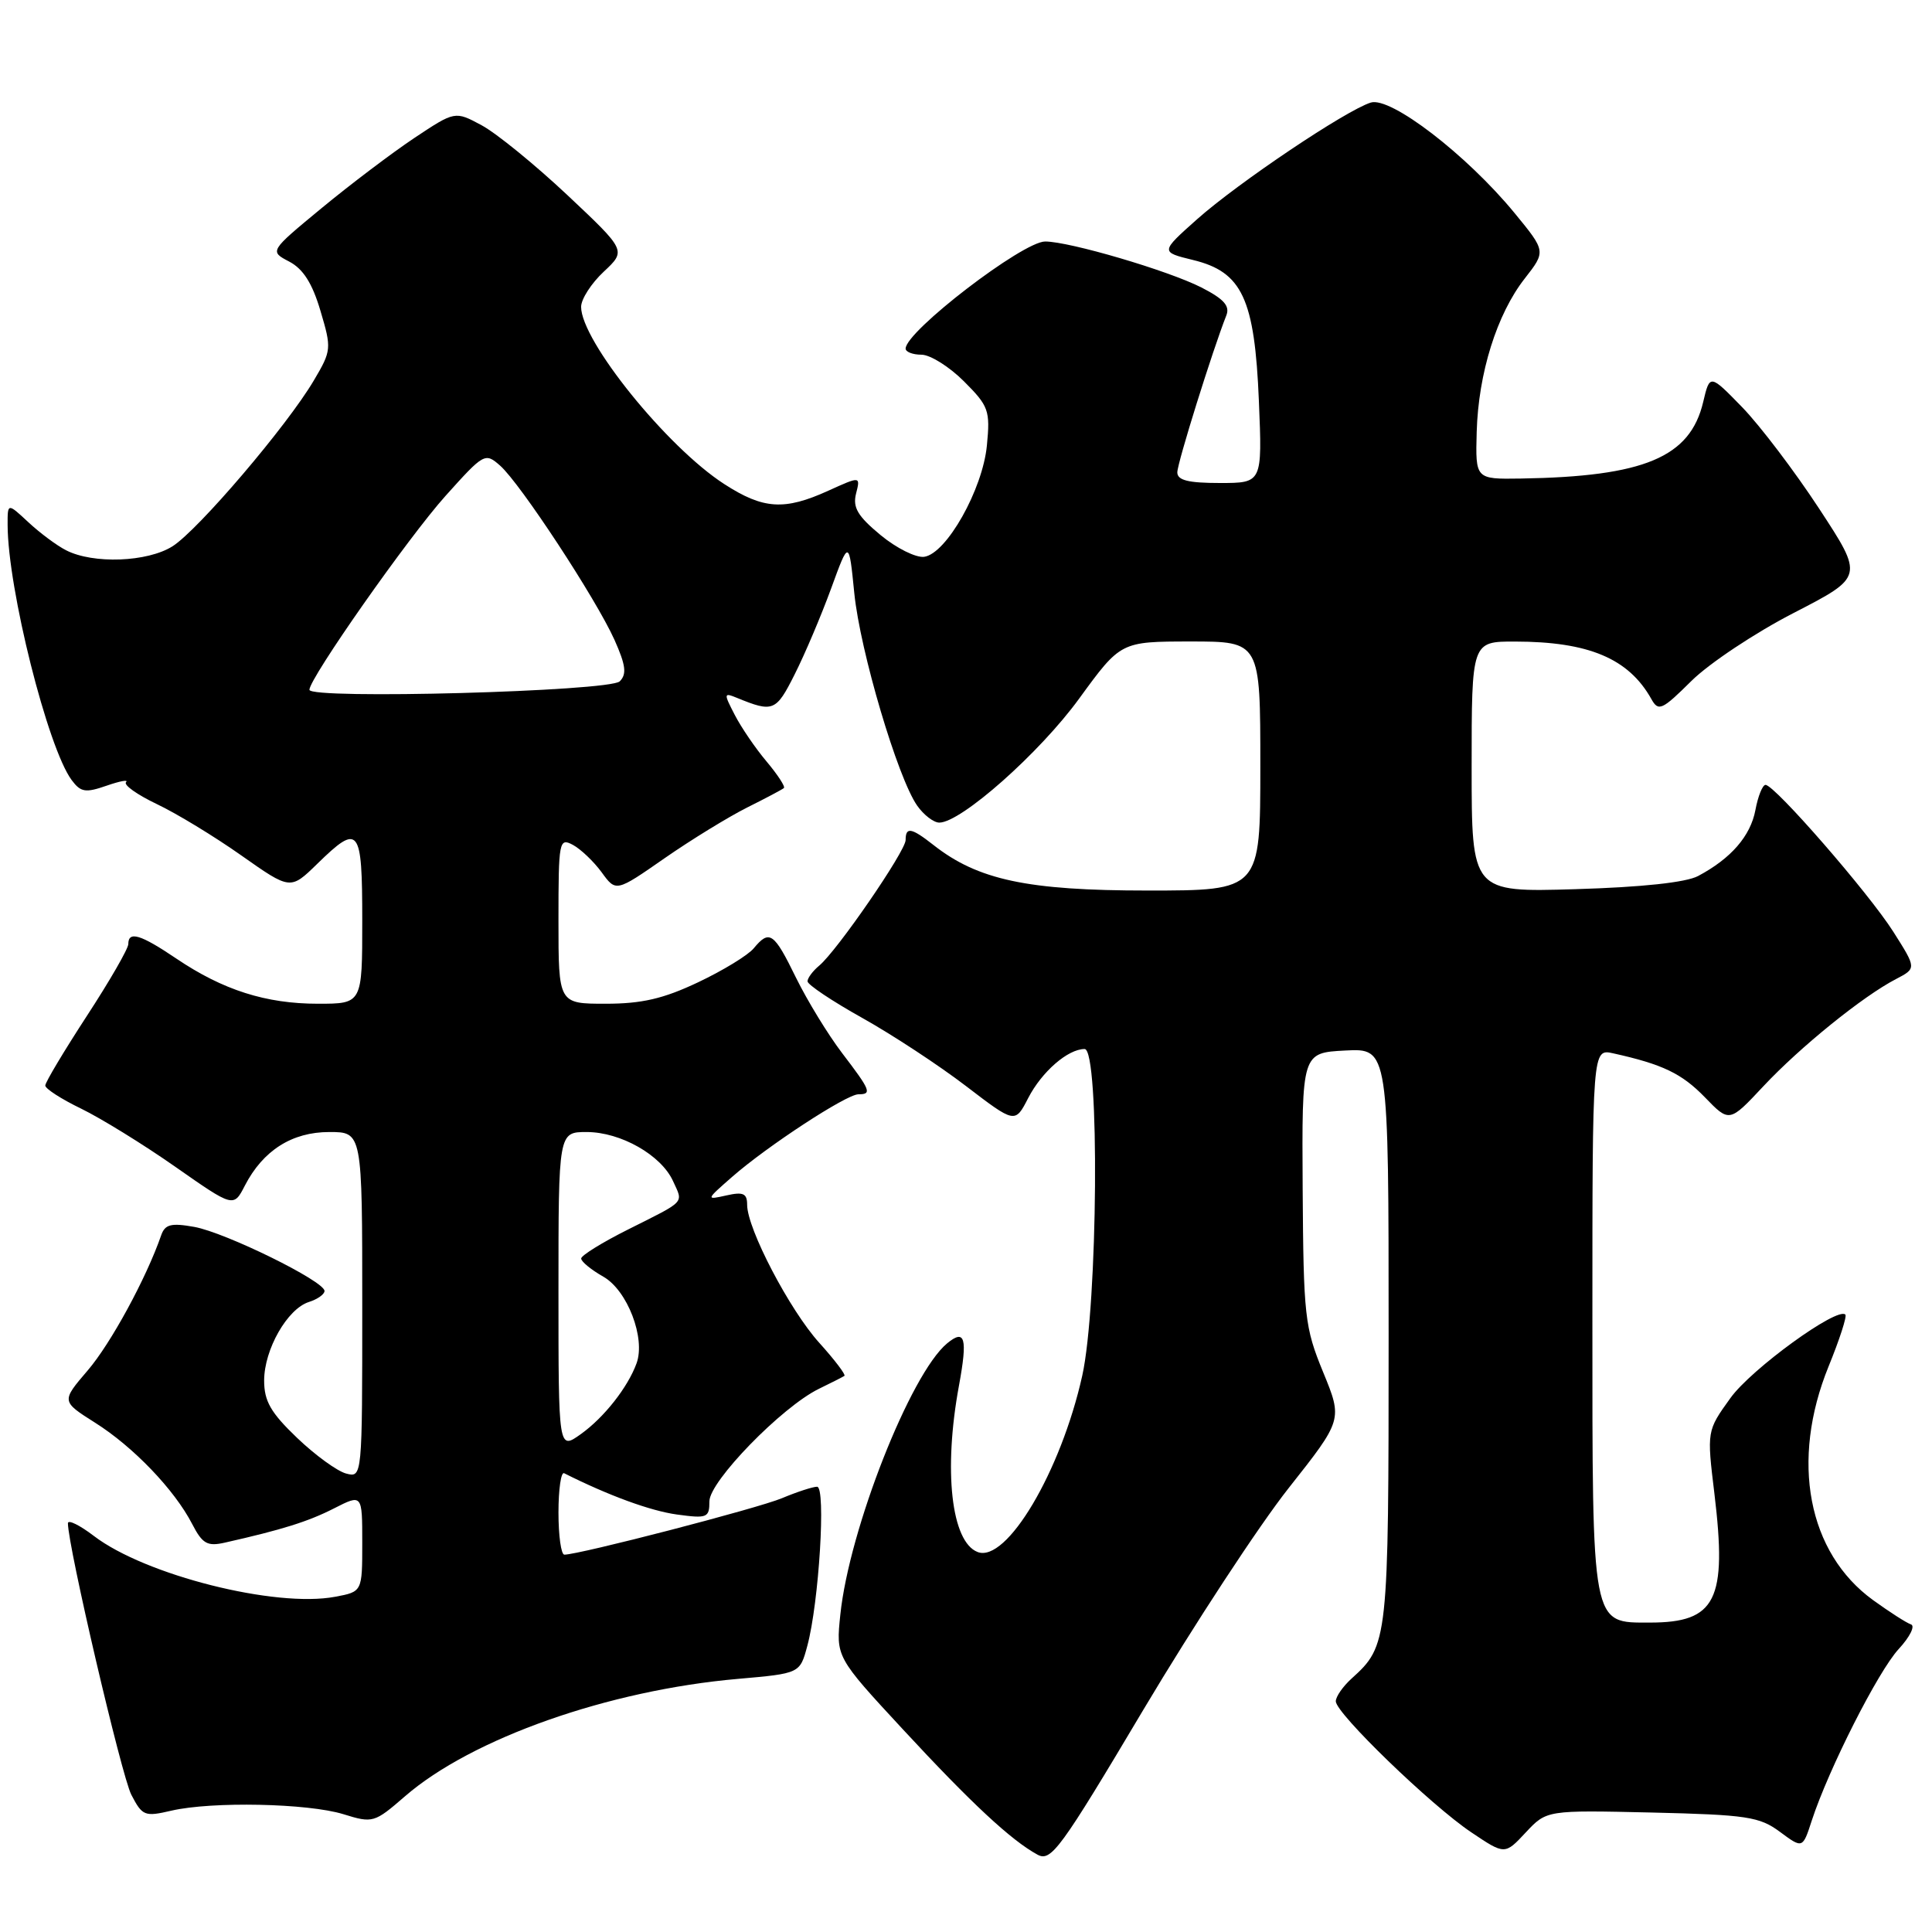 <?xml version="1.0" encoding="UTF-8" standalone="no"?>
<!DOCTYPE svg PUBLIC "-//W3C//DTD SVG 1.1//EN" "http://www.w3.org/Graphics/SVG/1.1/DTD/svg11.dtd" >
<svg xmlns="http://www.w3.org/2000/svg" xmlns:xlink="http://www.w3.org/1999/xlink" version="1.1" viewBox="0 0 256 256">
 <g >
 <path fill="currentColor"
d=" M 170.76 197.17 C 177.91 188.12 177.91 188.12 175.32 181.81 C 172.88 175.87 172.72 174.44 172.61 157.50 C 172.50 139.50 172.50 139.50 178.25 139.20 C 184.00 138.90 184.00 138.90 184.00 177.00 C 184.00 217.49 183.94 218.03 179.10 222.41 C 177.95 223.45 177.00 224.81 177.00 225.43 C 177.00 227.02 189.62 239.22 194.95 242.79 C 199.40 245.78 199.40 245.78 202.17 242.81 C 204.94 239.85 204.94 239.85 218.89 240.17 C 231.46 240.47 233.14 240.72 235.85 242.73 C 238.86 244.96 238.86 244.96 240.07 241.23 C 242.30 234.41 248.87 221.43 251.60 218.49 C 253.07 216.90 253.80 215.43 253.21 215.24 C 252.61 215.04 250.36 213.59 248.20 212.03 C 239.53 205.75 237.21 193.56 242.30 181.05 C 243.75 177.50 244.75 174.41 244.52 174.19 C 243.46 173.12 232.05 181.40 229.29 185.25 C 226.16 189.60 226.16 189.60 227.17 197.93 C 228.87 212.03 227.39 215.00 218.62 215.00 C 210.84 215.00 211.00 215.84 211.00 174.76 C 211.00 138.96 211.00 138.96 213.75 139.57 C 220.30 141.02 222.84 142.24 225.90 145.39 C 229.15 148.75 229.15 148.75 233.66 143.93 C 238.53 138.73 246.86 131.99 251.23 129.73 C 253.95 128.31 253.95 128.31 250.88 123.47 C 247.62 118.33 235.15 104.00 233.94 104.00 C 233.55 104.00 232.94 105.50 232.60 107.34 C 231.95 110.78 229.37 113.76 225.00 116.08 C 223.40 116.93 217.55 117.56 208.75 117.82 C 195.00 118.23 195.00 118.23 195.00 101.61 C 195.00 85.00 195.00 85.00 200.75 85.01 C 210.50 85.02 215.80 87.25 218.81 92.62 C 219.75 94.31 220.21 94.11 224.13 90.22 C 226.49 87.89 232.59 83.83 237.69 81.21 C 246.96 76.43 246.96 76.43 241.06 67.42 C 237.82 62.47 233.23 56.42 230.87 53.98 C 226.56 49.55 226.56 49.55 225.68 53.27 C 223.95 60.60 217.86 63.15 201.50 63.41 C 195.50 63.50 195.50 63.50 195.67 57.23 C 195.89 49.46 198.34 41.62 202.04 36.90 C 204.85 33.30 204.85 33.30 200.68 28.22 C 194.35 20.52 184.28 12.78 181.64 13.59 C 178.36 14.61 164.09 24.19 158.62 29.05 C 153.75 33.39 153.75 33.39 158.08 34.45 C 164.60 36.03 166.25 39.58 166.81 53.15 C 167.26 64.00 167.26 64.00 161.63 64.00 C 157.45 64.00 156.00 63.64 156.00 62.59 C 156.00 61.35 160.69 46.36 162.49 41.81 C 163.00 40.54 162.18 39.62 159.19 38.09 C 154.79 35.85 141.71 32.00 138.49 32.00 C 135.52 32.00 120.00 43.91 120.00 46.19 C 120.00 46.63 120.94 47.00 122.10 47.00 C 123.25 47.00 125.79 48.59 127.72 50.52 C 131.01 53.81 131.22 54.38 130.77 59.02 C 130.21 64.85 125.42 73.36 122.46 73.78 C 121.38 73.93 118.78 72.64 116.68 70.90 C 113.65 68.39 112.97 67.25 113.43 65.41 C 114.02 63.09 114.02 63.09 109.76 65.02 C 103.93 67.67 101.14 67.49 95.95 64.13 C 88.38 59.24 77.00 45.15 77.00 40.66 C 77.00 39.64 78.35 37.54 80.00 36.00 C 82.99 33.20 82.99 33.20 75.18 25.85 C 70.88 21.81 65.77 17.65 63.82 16.60 C 60.29 14.70 60.29 14.70 54.89 18.29 C 51.93 20.27 46.40 24.45 42.60 27.59 C 35.70 33.29 35.70 33.29 38.32 34.66 C 40.17 35.63 41.38 37.53 42.46 41.18 C 43.95 46.19 43.93 46.45 41.58 50.42 C 38.04 56.42 26.28 70.21 22.87 72.38 C 19.54 74.49 12.34 74.76 8.75 72.91 C 7.51 72.28 5.26 70.60 3.75 69.19 C 1.00 66.63 1.00 66.63 1.01 69.56 C 1.03 78.01 6.33 99.11 9.50 103.37 C 10.70 104.98 11.33 105.08 14.12 104.11 C 15.90 103.49 17.06 103.28 16.70 103.64 C 16.34 104.00 18.17 105.30 20.77 106.54 C 23.37 107.77 28.42 110.84 31.99 113.36 C 38.48 117.93 38.48 117.93 42.03 114.47 C 47.59 109.04 48.00 109.56 48.00 122.00 C 48.00 133.00 48.00 133.00 42.13 133.00 C 35.23 133.00 29.55 131.19 23.37 127.02 C 18.62 123.81 17.00 123.32 17.00 125.10 C 17.00 125.70 14.53 129.99 11.50 134.63 C 8.48 139.27 6.00 143.41 6.00 143.84 C 6.00 144.26 8.14 145.64 10.75 146.90 C 13.36 148.17 18.98 151.63 23.22 154.60 C 30.95 160.01 30.95 160.01 32.45 157.09 C 34.86 152.43 38.70 150.00 43.63 150.00 C 48.00 150.00 48.00 150.00 48.00 172.91 C 48.00 195.81 48.00 195.81 45.86 195.25 C 44.68 194.94 41.75 192.81 39.36 190.52 C 35.87 187.18 35.00 185.66 35.00 182.92 C 35.01 178.81 38.07 173.43 40.93 172.52 C 42.07 172.16 43.00 171.50 43.00 171.06 C 43.00 169.76 29.86 163.31 25.74 162.57 C 22.65 162.02 21.86 162.23 21.35 163.70 C 19.38 169.38 14.67 178.04 11.62 181.59 C 8.12 185.68 8.12 185.68 12.59 188.51 C 17.67 191.71 23.13 197.41 25.47 201.95 C 26.82 204.56 27.47 204.93 29.78 204.41 C 37.37 202.70 40.82 201.62 44.24 199.88 C 48.00 197.96 48.00 197.96 48.00 204.43 C 48.00 210.91 48.00 210.91 44.41 211.58 C 36.51 213.07 19.25 208.72 12.45 203.53 C 10.55 202.08 9.00 201.32 9.00 201.84 C 9.00 204.87 16.11 235.32 17.40 237.81 C 18.86 240.63 19.17 240.75 22.72 239.92 C 28.10 238.68 40.79 238.94 45.50 240.39 C 49.40 241.60 49.60 241.54 53.66 238.02 C 62.50 230.35 80.62 223.96 97.78 222.46 C 105.99 221.74 105.99 221.74 106.97 218.10 C 108.52 212.36 109.46 197.00 108.27 197.00 C 107.71 197.00 105.61 197.68 103.61 198.52 C 100.39 199.87 76.74 206.00 74.78 206.00 C 74.35 206.00 74.00 203.49 74.00 200.42 C 74.00 197.35 74.34 195.00 74.75 195.21 C 80.64 198.17 86.19 200.20 89.69 200.68 C 93.71 201.23 94.00 201.11 94.00 198.93 C 94.00 196.29 103.58 186.44 108.50 184.03 C 110.15 183.23 111.68 182.45 111.89 182.31 C 112.10 182.17 110.60 180.19 108.55 177.92 C 104.63 173.58 99.00 162.81 99.00 159.64 C 99.00 158.13 98.48 157.90 96.25 158.40 C 93.52 159.01 93.52 159.00 97.00 155.95 C 101.64 151.88 112.16 145.00 113.74 145.00 C 115.57 145.00 115.37 144.50 111.60 139.56 C 109.73 137.11 106.98 132.61 105.48 129.56 C 102.54 123.54 101.96 123.14 99.87 125.66 C 99.12 126.57 95.80 128.60 92.50 130.16 C 87.90 132.34 85.04 133.00 80.25 133.00 C 74.00 133.00 74.00 133.00 74.00 121.96 C 74.00 111.42 74.09 110.98 75.91 111.95 C 76.95 112.51 78.67 114.15 79.72 115.58 C 81.62 118.20 81.62 118.20 88.06 113.72 C 91.60 111.26 96.53 108.24 99.00 107.00 C 101.47 105.77 103.67 104.60 103.87 104.42 C 104.08 104.24 103.05 102.66 101.59 100.92 C 100.12 99.18 98.22 96.40 97.36 94.73 C 95.88 91.87 95.89 91.75 97.65 92.47 C 102.44 94.43 102.83 94.28 105.30 89.35 C 106.65 86.68 108.81 81.58 110.12 78.00 C 112.49 71.50 112.49 71.50 113.20 78.61 C 113.97 86.27 118.95 103.08 121.53 106.75 C 122.40 107.99 123.72 109.00 124.46 109.00 C 127.34 109.00 137.77 99.76 143.00 92.56 C 148.50 85.01 148.50 85.01 157.75 85.00 C 167.00 85.00 167.00 85.00 167.00 101.50 C 167.00 118.00 167.00 118.00 152.04 118.00 C 136.16 118.00 129.57 116.60 123.68 111.96 C 120.75 109.66 120.00 109.53 120.00 111.31 C 120.00 112.78 110.91 126.00 108.54 127.96 C 107.69 128.67 107.00 129.60 107.00 130.03 C 107.00 130.47 110.26 132.65 114.25 134.88 C 118.24 137.11 124.42 141.17 128.00 143.91 C 134.50 148.88 134.50 148.88 136.24 145.50 C 138.05 142.00 141.50 139.00 143.72 139.00 C 145.73 139.00 145.48 172.96 143.40 182.30 C 140.57 195.00 133.37 207.13 129.54 205.65 C 126.05 204.31 124.99 194.84 127.07 183.59 C 128.23 177.28 127.88 176.03 125.49 178.01 C 120.64 182.04 112.53 202.63 111.35 213.93 C 110.76 219.56 110.76 219.56 119.63 229.14 C 128.70 238.94 133.98 243.85 137.47 245.75 C 139.27 246.73 140.48 245.08 151.52 226.52 C 158.17 215.36 166.82 202.15 170.76 197.17 Z  M 74.00 171.07 C 74.00 150.00 74.00 150.00 77.75 150.00 C 82.25 150.01 87.61 153.05 89.18 156.50 C 90.54 159.49 90.98 159.02 83.25 162.90 C 79.81 164.62 77.00 166.36 77.01 166.76 C 77.01 167.17 78.33 168.25 79.95 169.17 C 83.13 170.98 85.56 177.30 84.35 180.64 C 83.19 183.83 80.04 187.83 76.96 190.03 C 74.00 192.14 74.00 192.14 74.00 171.07 Z  M 41.00 91.40 C 41.00 89.87 54.11 71.19 59.04 65.70 C 64.13 60.03 64.28 59.95 66.27 61.70 C 68.96 64.08 78.99 79.37 81.42 84.78 C 82.92 88.14 83.07 89.33 82.12 90.28 C 80.78 91.62 41.00 92.70 41.00 91.40 Z "/>
</g>
</svg>